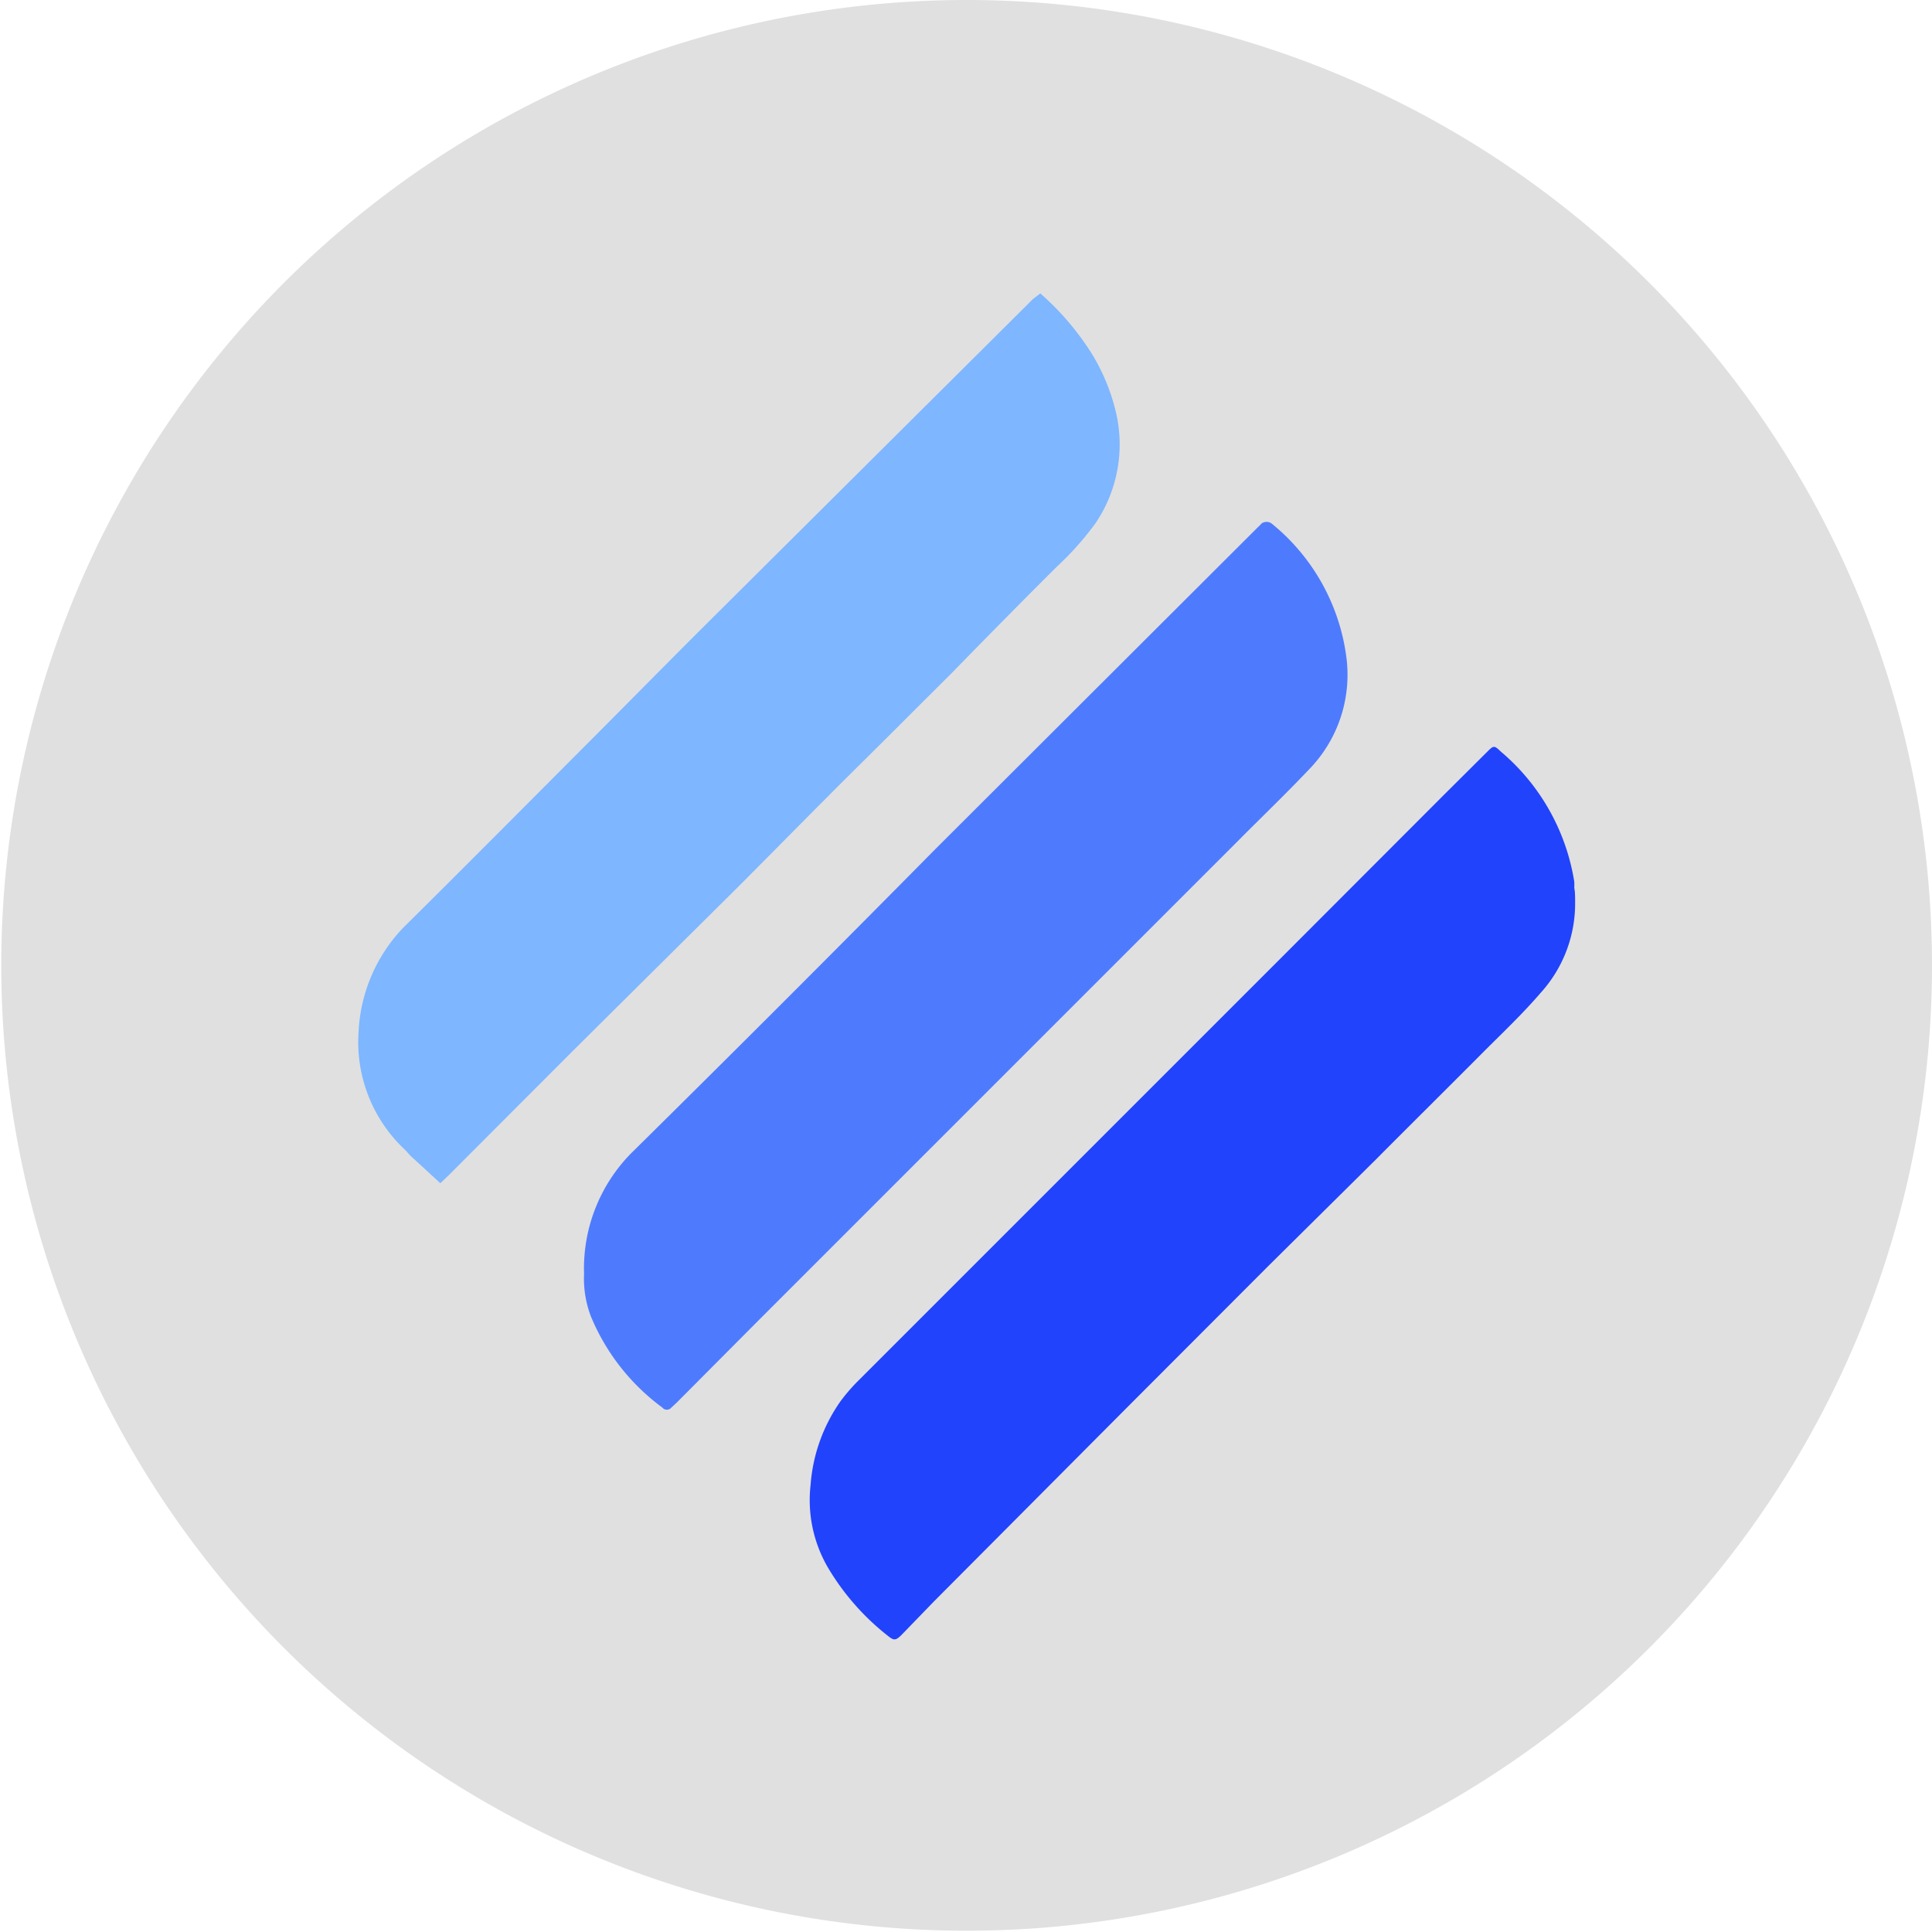 <svg id="Layer_1" data-name="Layer 1" xmlns="http://www.w3.org/2000/svg" viewBox="0 0 91 91"><path d="M45.51,0A45.47,45.47,0,1,0,91,45.53,45.47,45.47,0,0,0,45.51,0Z" style="fill:#e0e0e0"/><path d="M74.19,42.47a6.26,6.26,0,0,1-1.61,4.28c-.86,1-1.8,1.89-2.72,2.81-1.69,1.7-3.39,3.38-5.08,5.08l-5.05,5-6.51,6.52L44,75.42,42.47,77c-.28.28-.37.28-.65.05A11.59,11.59,0,0,1,39,73.84a6.31,6.31,0,0,1-.82-3.9A7.85,7.85,0,0,1,39.59,66a8.47,8.47,0,0,1,.87-1l20-20L68,37.45l2.06-2.05c.29-.29.32-.3.63,0a10.1,10.1,0,0,1,3.46,6.13,2.58,2.58,0,0,1,0,.29C74.19,42,74.19,42.25,74.19,42.47Z" style="fill:#2143fb"/><path d="M27.51,60a7.73,7.73,0,0,1,2.36-5.82Q37,47.14,44.05,40L59.17,24.91c.08-.08.17-.16.24-.24s.32-.15.5,0a9.71,9.71,0,0,1,3.52,6.4,6.39,6.39,0,0,1-1.81,5.21c-1.09,1.15-2.23,2.24-3.34,3.36q-2,2-4,4L35.68,62.24l-3.81,3.83-.25.23a.27.27,0,0,1-.42,0A10.15,10.15,0,0,1,27.83,62,5,5,0,0,1,27.51,60Z" style="fill:#4e7bfd"/><path d="M49,13.82a13,13,0,0,1,2.4,2.8,9.43,9.43,0,0,1,1.16,2.79,6.62,6.62,0,0,1-.95,5.22,14.19,14.19,0,0,1-1.82,2.05c-1.69,1.68-3.36,3.38-5,5.06-1.52,1.51-3,3-4.55,4.53-1.78,1.77-3.54,3.56-5.31,5.34l-8,7.94-5.8,5.81-.39.37-1.36-1.25c-.11-.1-.2-.22-.3-.32a6.94,6.94,0,0,1-2.19-5.56A7.6,7.6,0,0,1,19,43.69c2.84-2.81,5.65-5.64,8.47-8.47,1.8-1.8,3.58-3.61,5.38-5.41L48.65,14.09Z" style="fill:#7eb6ff"/></svg>